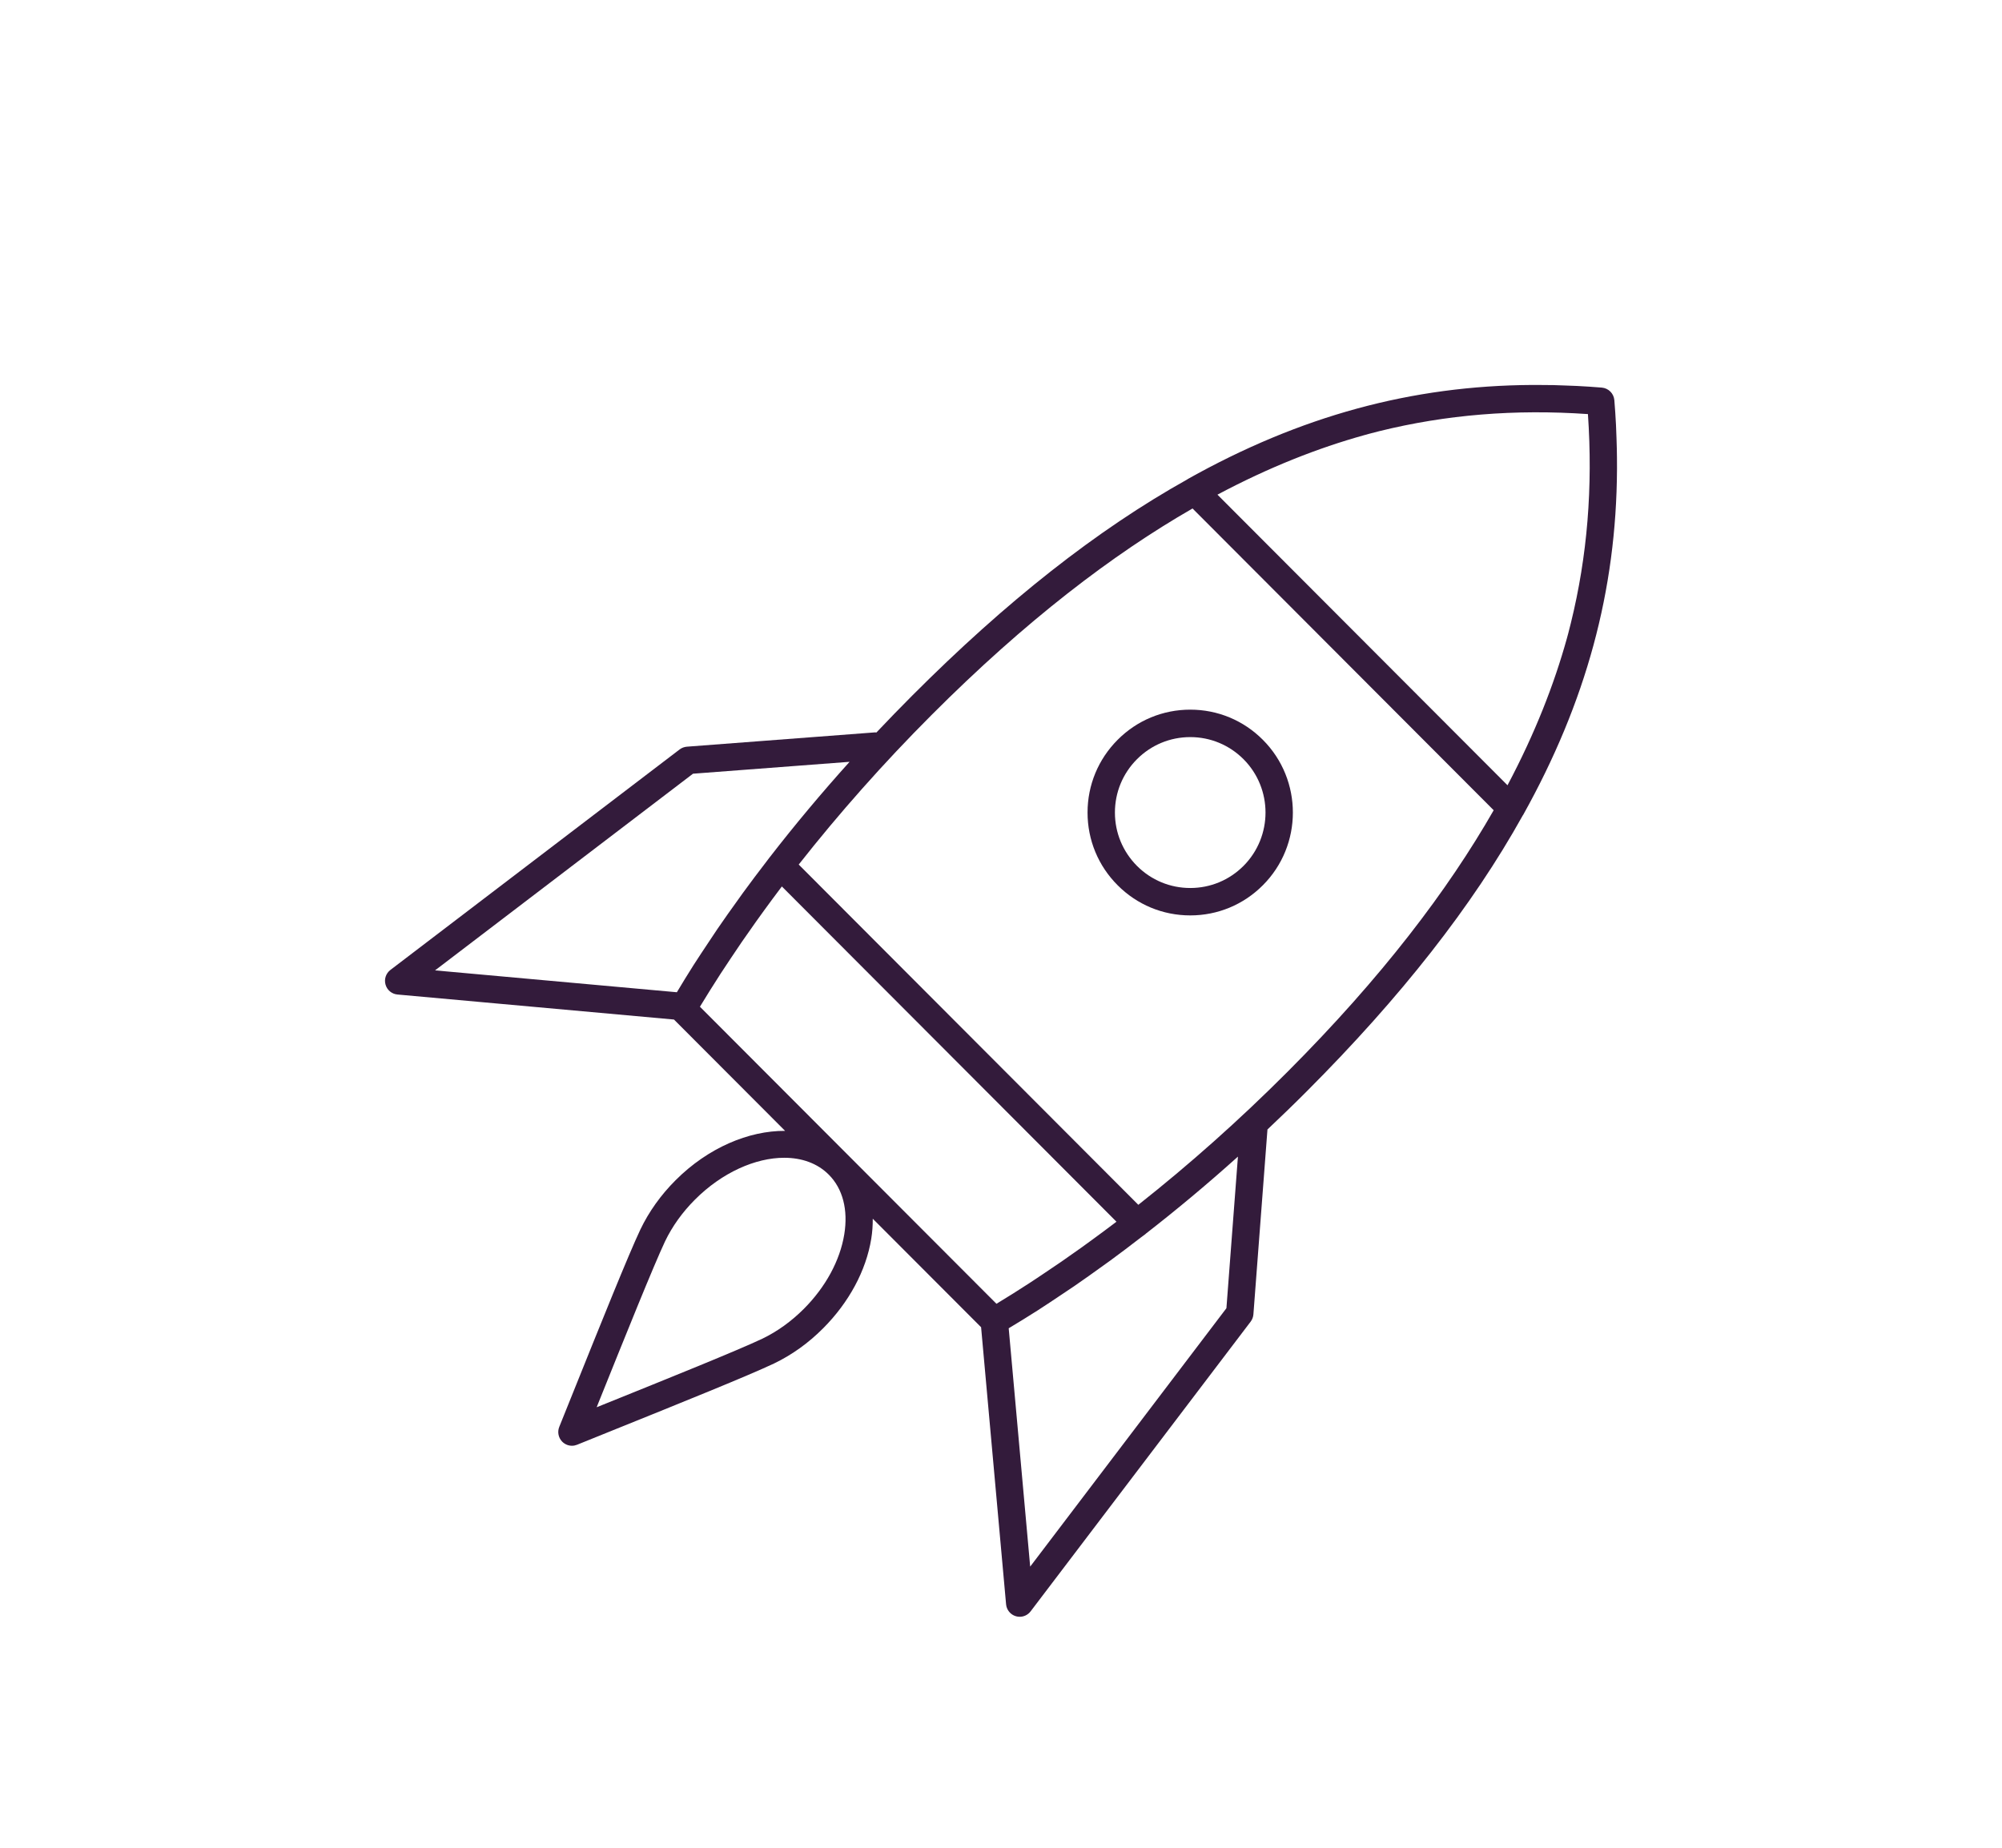 <svg width="52" height="48" viewBox="0 0 52 48" fill="none" xmlns="http://www.w3.org/2000/svg">
<path d="M30.916 23.78C30.203 23.78 29.533 23.502 29.03 22.997C28.526 22.493 28.248 21.822 28.248 21.108C28.248 20.394 28.526 19.723 29.03 19.218C29.533 18.713 30.203 18.435 30.916 18.435C31.628 18.435 32.298 18.713 32.801 19.218C33.841 20.26 33.841 21.956 32.801 22.997C32.298 23.502 31.628 23.78 30.916 23.78ZM30.916 19.148C30.393 19.148 29.902 19.352 29.532 19.722C29.163 20.092 28.959 20.584 28.959 21.108C28.959 21.631 29.163 22.123 29.532 22.494C29.902 22.864 30.393 23.068 30.916 23.068C31.438 23.068 31.929 22.864 32.299 22.494C33.061 21.729 33.061 20.486 32.299 19.722C31.929 19.352 31.438 19.148 30.916 19.148ZM29.281 19.47H29.285H29.281Z" fill="#331B3B"/>
<path d="M42 12.129C42 11.969 41.999 11.808 41.995 11.646C41.993 11.556 41.99 11.466 41.987 11.377C41.983 11.265 41.979 11.154 41.974 11.041C41.963 10.827 41.949 10.611 41.931 10.395C41.916 10.221 41.779 10.084 41.606 10.069C41.389 10.051 41.173 10.037 40.958 10.026C40.851 10.02 40.746 10.018 40.64 10.014C40.544 10.01 40.448 10.006 40.353 10.004C40.197 10.001 40.043 10 39.889 10C39.862 10 39.835 10 39.808 10C36.661 10.017 33.773 10.807 30.851 12.444C30.848 12.446 30.846 12.45 30.842 12.452C28.485 13.768 26.131 15.627 23.691 18.073C23.376 18.388 23.067 18.708 22.763 19.029C22.752 19.029 22.741 19.024 22.729 19.025L17.841 19.397C17.773 19.403 17.707 19.427 17.652 19.469L10.14 25.197C10.024 25.286 9.973 25.437 10.014 25.578C10.054 25.72 10.177 25.822 10.324 25.835L17.506 26.485L20.392 29.377C19.451 29.371 18.393 29.813 17.547 30.66C17.163 31.044 16.856 31.475 16.632 31.942C16.318 32.608 15.621 34.344 14.882 36.182L14.526 37.067C14.473 37.2 14.504 37.351 14.604 37.452C14.672 37.52 14.763 37.557 14.856 37.557C14.901 37.557 14.946 37.548 14.989 37.531L15.902 37.162C17.723 36.428 19.442 35.734 20.105 35.42C20.569 35.197 20.999 34.889 21.382 34.504C22.052 33.832 22.496 33.007 22.63 32.18C22.659 32.002 22.67 31.828 22.669 31.659L25.483 34.478L26.132 41.676C26.145 41.822 26.247 41.946 26.388 41.986C26.42 41.995 26.453 42 26.486 42C26.595 42 26.701 41.949 26.769 41.859L32.485 34.332C32.526 34.277 32.551 34.212 32.556 34.143L32.921 29.341C33.265 29.016 33.607 28.686 33.944 28.348C36.385 25.902 38.241 23.542 39.554 21.18C39.556 21.176 39.559 21.175 39.561 21.172C41.196 18.241 41.985 15.345 42 12.185C42 12.167 42 12.148 42 12.129ZM40.733 16.456C40.722 16.497 40.71 16.539 40.699 16.581C40.368 17.773 39.874 19.045 39.156 20.399L31.622 12.85C32.972 12.132 34.24 11.637 35.428 11.306C35.473 11.294 35.517 11.281 35.562 11.269C35.65 11.245 35.737 11.223 35.824 11.201C37.564 10.771 39.349 10.626 41.245 10.757C41.375 12.655 41.231 14.442 40.802 16.184C40.78 16.274 40.757 16.365 40.733 16.456ZM18 20.099L22.067 19.79C21.334 20.604 20.642 21.432 19.995 22.267C19.994 22.268 19.993 22.269 19.992 22.27C19.964 22.306 19.939 22.341 19.911 22.377C19.703 22.648 19.498 22.919 19.3 23.191C19.26 23.246 19.223 23.3 19.183 23.355C18.996 23.614 18.811 23.874 18.634 24.133C18.56 24.241 18.492 24.349 18.419 24.456C18.282 24.663 18.143 24.869 18.012 25.075C17.862 25.31 17.721 25.543 17.581 25.776L11.3 25.208L18 20.099ZM18.713 25.3C18.802 25.163 18.894 25.026 18.985 24.889C19.079 24.748 19.174 24.607 19.27 24.466C19.39 24.292 19.512 24.117 19.637 23.942C19.704 23.848 19.772 23.754 19.84 23.66C19.987 23.458 20.136 23.255 20.29 23.052C20.296 23.044 20.302 23.036 20.308 23.028L28.999 31.737C28.989 31.745 28.979 31.753 28.969 31.76C28.771 31.911 28.572 32.057 28.374 32.202C28.277 32.273 28.18 32.344 28.083 32.413C27.91 32.536 27.739 32.657 27.568 32.775C27.423 32.875 27.278 32.973 27.133 33.069C27 33.158 26.868 33.248 26.736 33.333C26.451 33.518 26.166 33.698 25.882 33.869L18.18 26.152C18.351 25.869 18.53 25.585 18.713 25.3ZM21.929 32.066C21.818 32.746 21.445 33.433 20.88 34C20.553 34.327 20.189 34.589 19.799 34.777C19.157 35.081 17.367 35.803 15.636 36.501L15.498 36.557L15.542 36.446C16.244 34.7 16.97 32.894 17.273 32.249C17.462 31.856 17.723 31.492 18.049 31.165C18.755 30.457 19.624 30.076 20.369 30.076C20.823 30.076 21.232 30.218 21.527 30.515C21.89 30.878 22.033 31.428 21.929 32.066ZM31.855 33.984L26.758 40.697L26.2 34.505C26.451 34.354 26.703 34.201 26.957 34.038C27.157 33.91 27.357 33.775 27.558 33.641C27.671 33.565 27.784 33.492 27.897 33.414C28.149 33.241 28.401 33.061 28.653 32.879C28.715 32.834 28.778 32.79 28.84 32.745C29.102 32.553 29.363 32.355 29.623 32.154C29.667 32.12 29.711 32.089 29.756 32.055C29.757 32.053 29.758 32.051 29.759 32.05C30.566 31.423 31.366 30.755 32.154 30.046L31.855 33.984ZM33.441 27.844C32.192 29.096 30.888 30.255 29.567 31.298L20.746 22.459C21.787 21.135 22.944 19.828 24.194 18.576C26.648 16.117 28.904 14.4 30.975 13.209L38.797 21.048C37.61 23.123 35.895 25.385 33.441 27.844Z" fill="#331B3B"/>
</svg>
